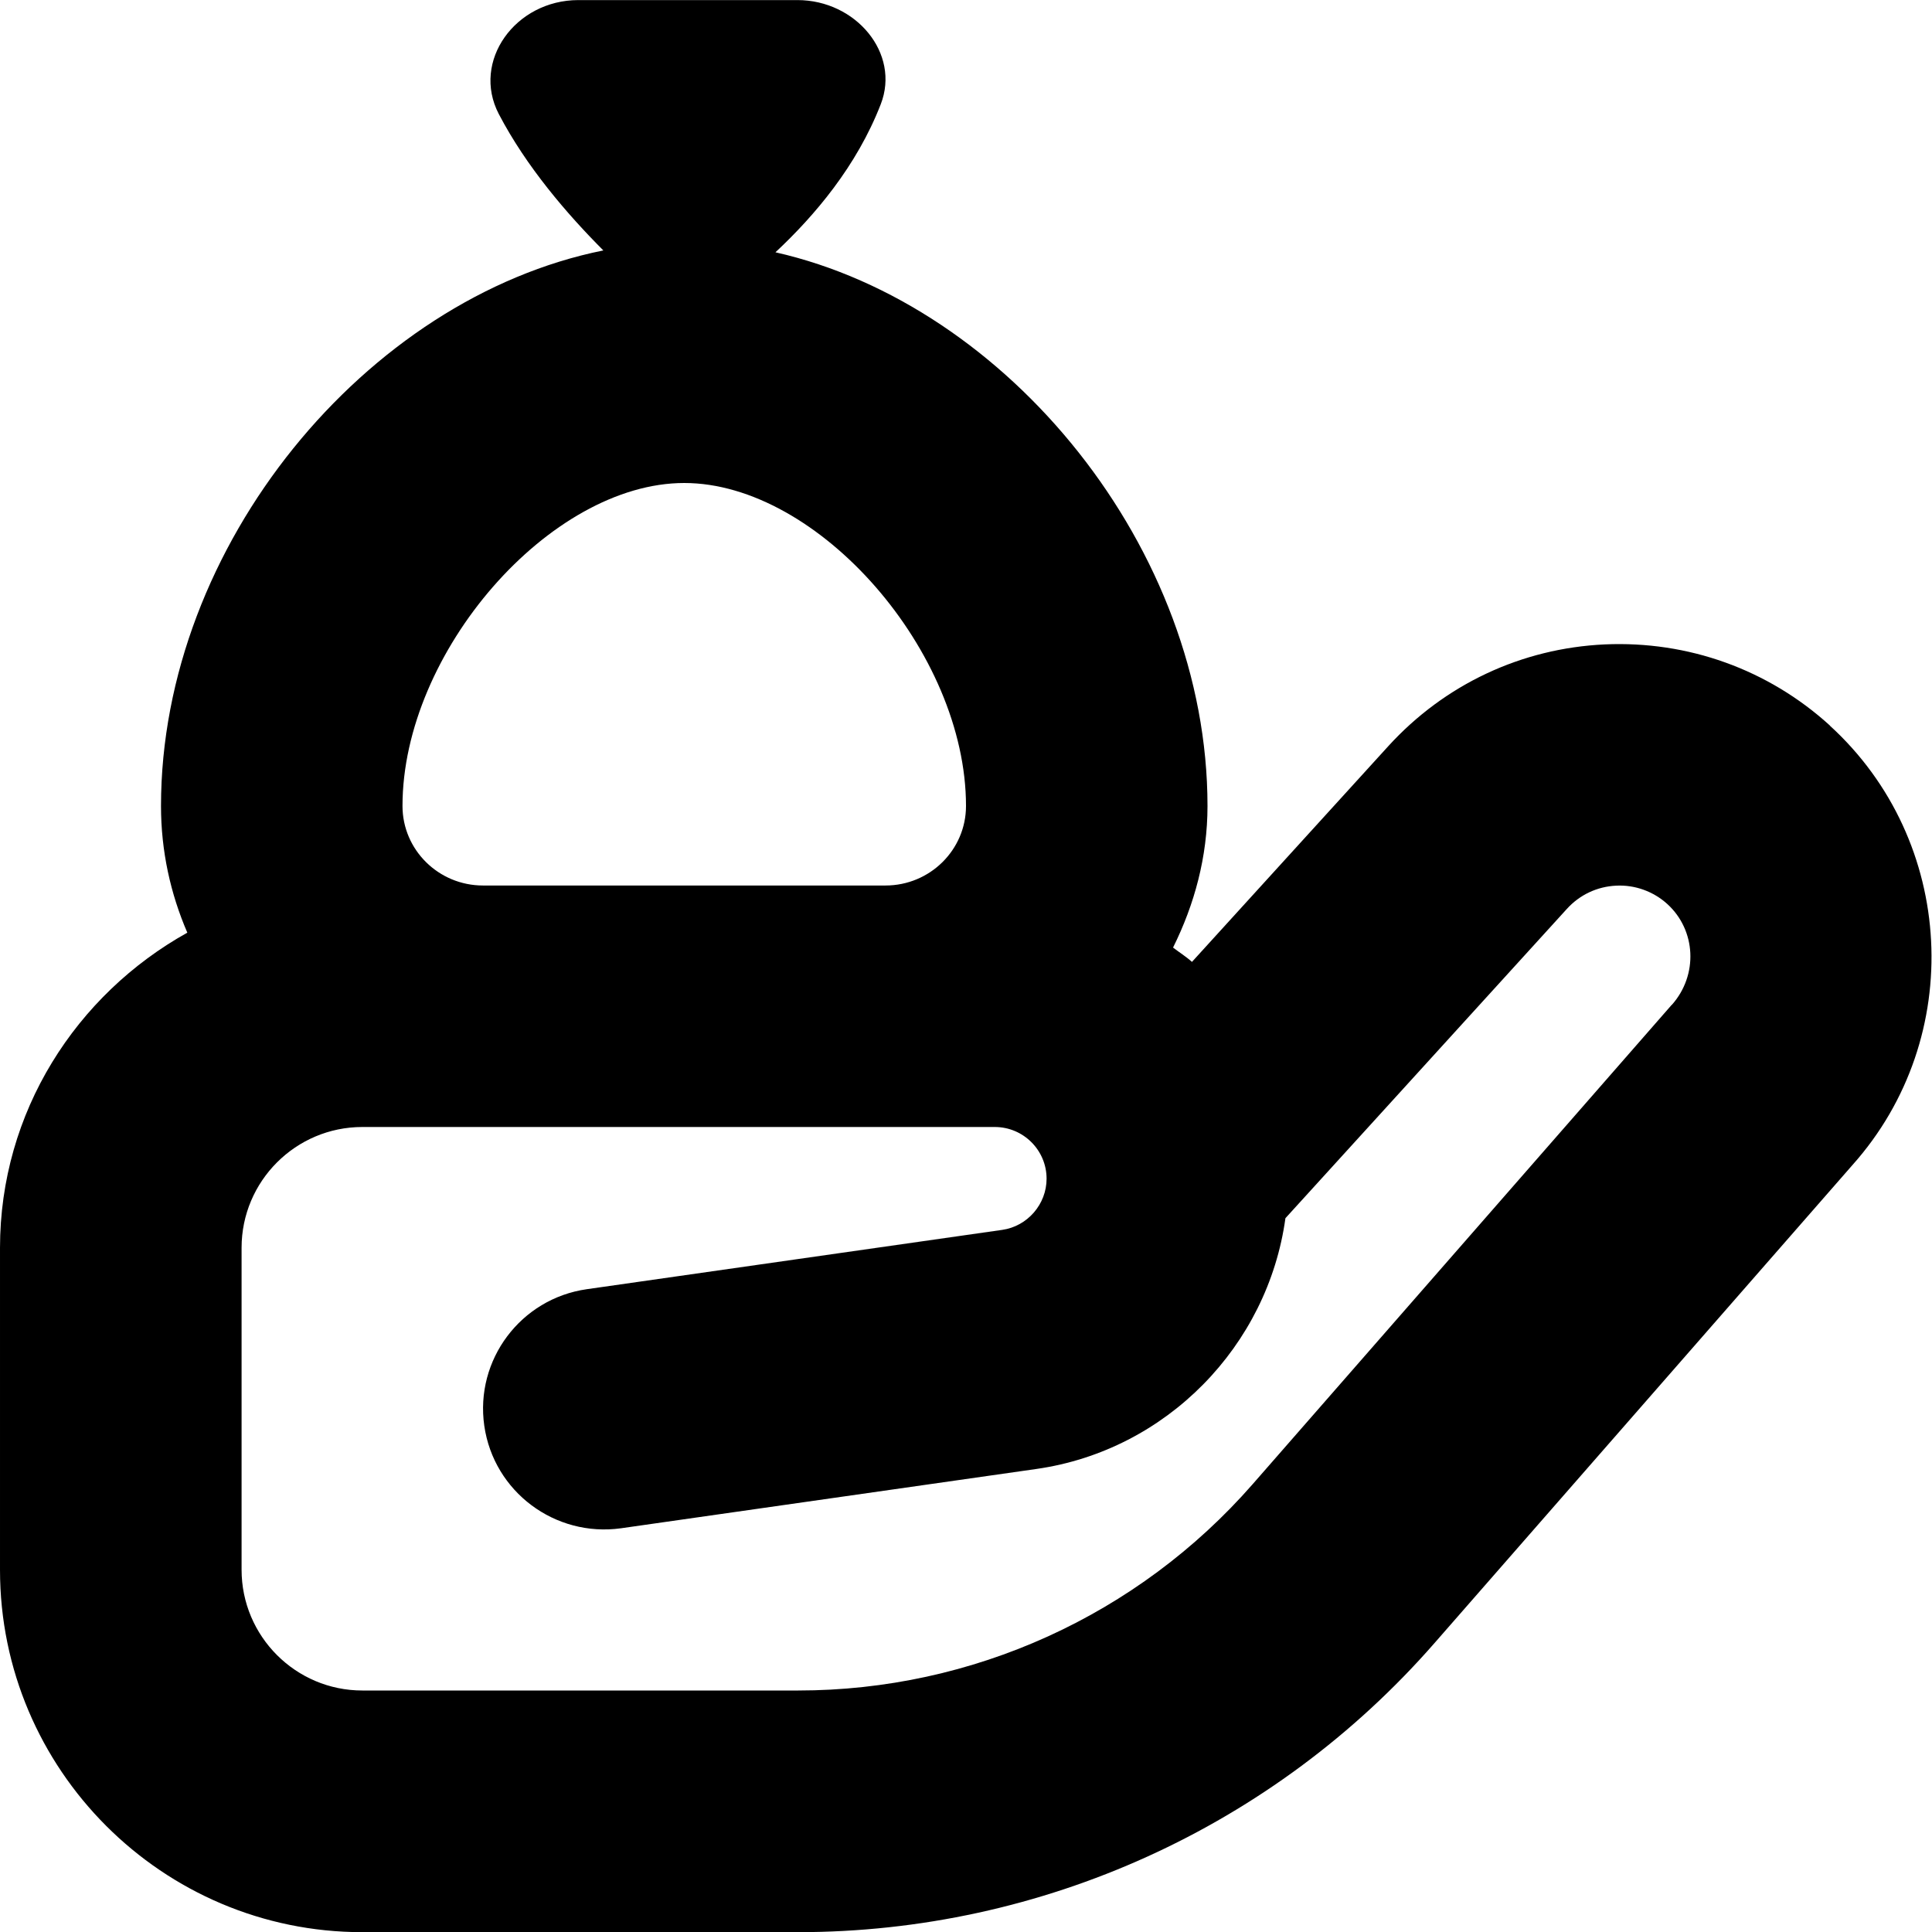 <?xml version="1.0" encoding="UTF-8"?>
<svg xmlns="http://www.w3.org/2000/svg" id="Layer_1" data-name="Layer 1" viewBox="0 0 24 24">
  <path d="m22.732,9.013c-.768-.699-1.765-1.054-2.797-1.008-1.036.048-1.991.498-2.69,1.265l-2.438,2.679c-.073-.066-.157-.118-.235-.178.265-.533.428-1.125.428-1.759,0-3.192-2.479-6.225-5.367-6.878.486-.454,1.009-1.069,1.308-1.839.246-.633-.31-1.294-1.035-1.294h-2.721c-.784,0-1.33.76-.989,1.415.341.653.846,1.241,1.299,1.695-2.942.591-5.495,3.663-5.495,6.902,0,.559.118,1.089.327,1.573-1.38.769-2.327,2.227-2.327,3.916v4c0,2.481,2.019,4.5,4.5,4.5h5.414c3.029,0,5.91-1.308,7.904-3.589l5.196-5.943c1.41-1.581,1.283-4.027-.282-5.455Zm-14.232-3.013c1.668,0,3.5,2.1,3.5,4.012,0,.545-.448.988-1,.988h-5c-.552,0-1-.443-1-.988,0-1.912,1.832-4.012,3.5-4.012Zm12.267,6.482l-5.206,5.955c-1.425,1.629-3.482,2.563-5.646,2.563h-5.414c-.827,0-1.5-.673-1.5-1.5v-4c0-.827.673-1.5,1.5-1.5h7.857c.354,0,.643.288.643.642,0,.317-.237.591-.551.636l-5.161.737c-.82.117-1.391.877-1.273,1.697s.879,1.386,1.697,1.273l5.162-.737c1.618-.231,2.875-1.531,3.093-3.115l3.497-3.843c.159-.175.376-.277.612-.288.231-.012.463.071.636.229.356.325.385.881.055,1.252Z"/>
</svg>
